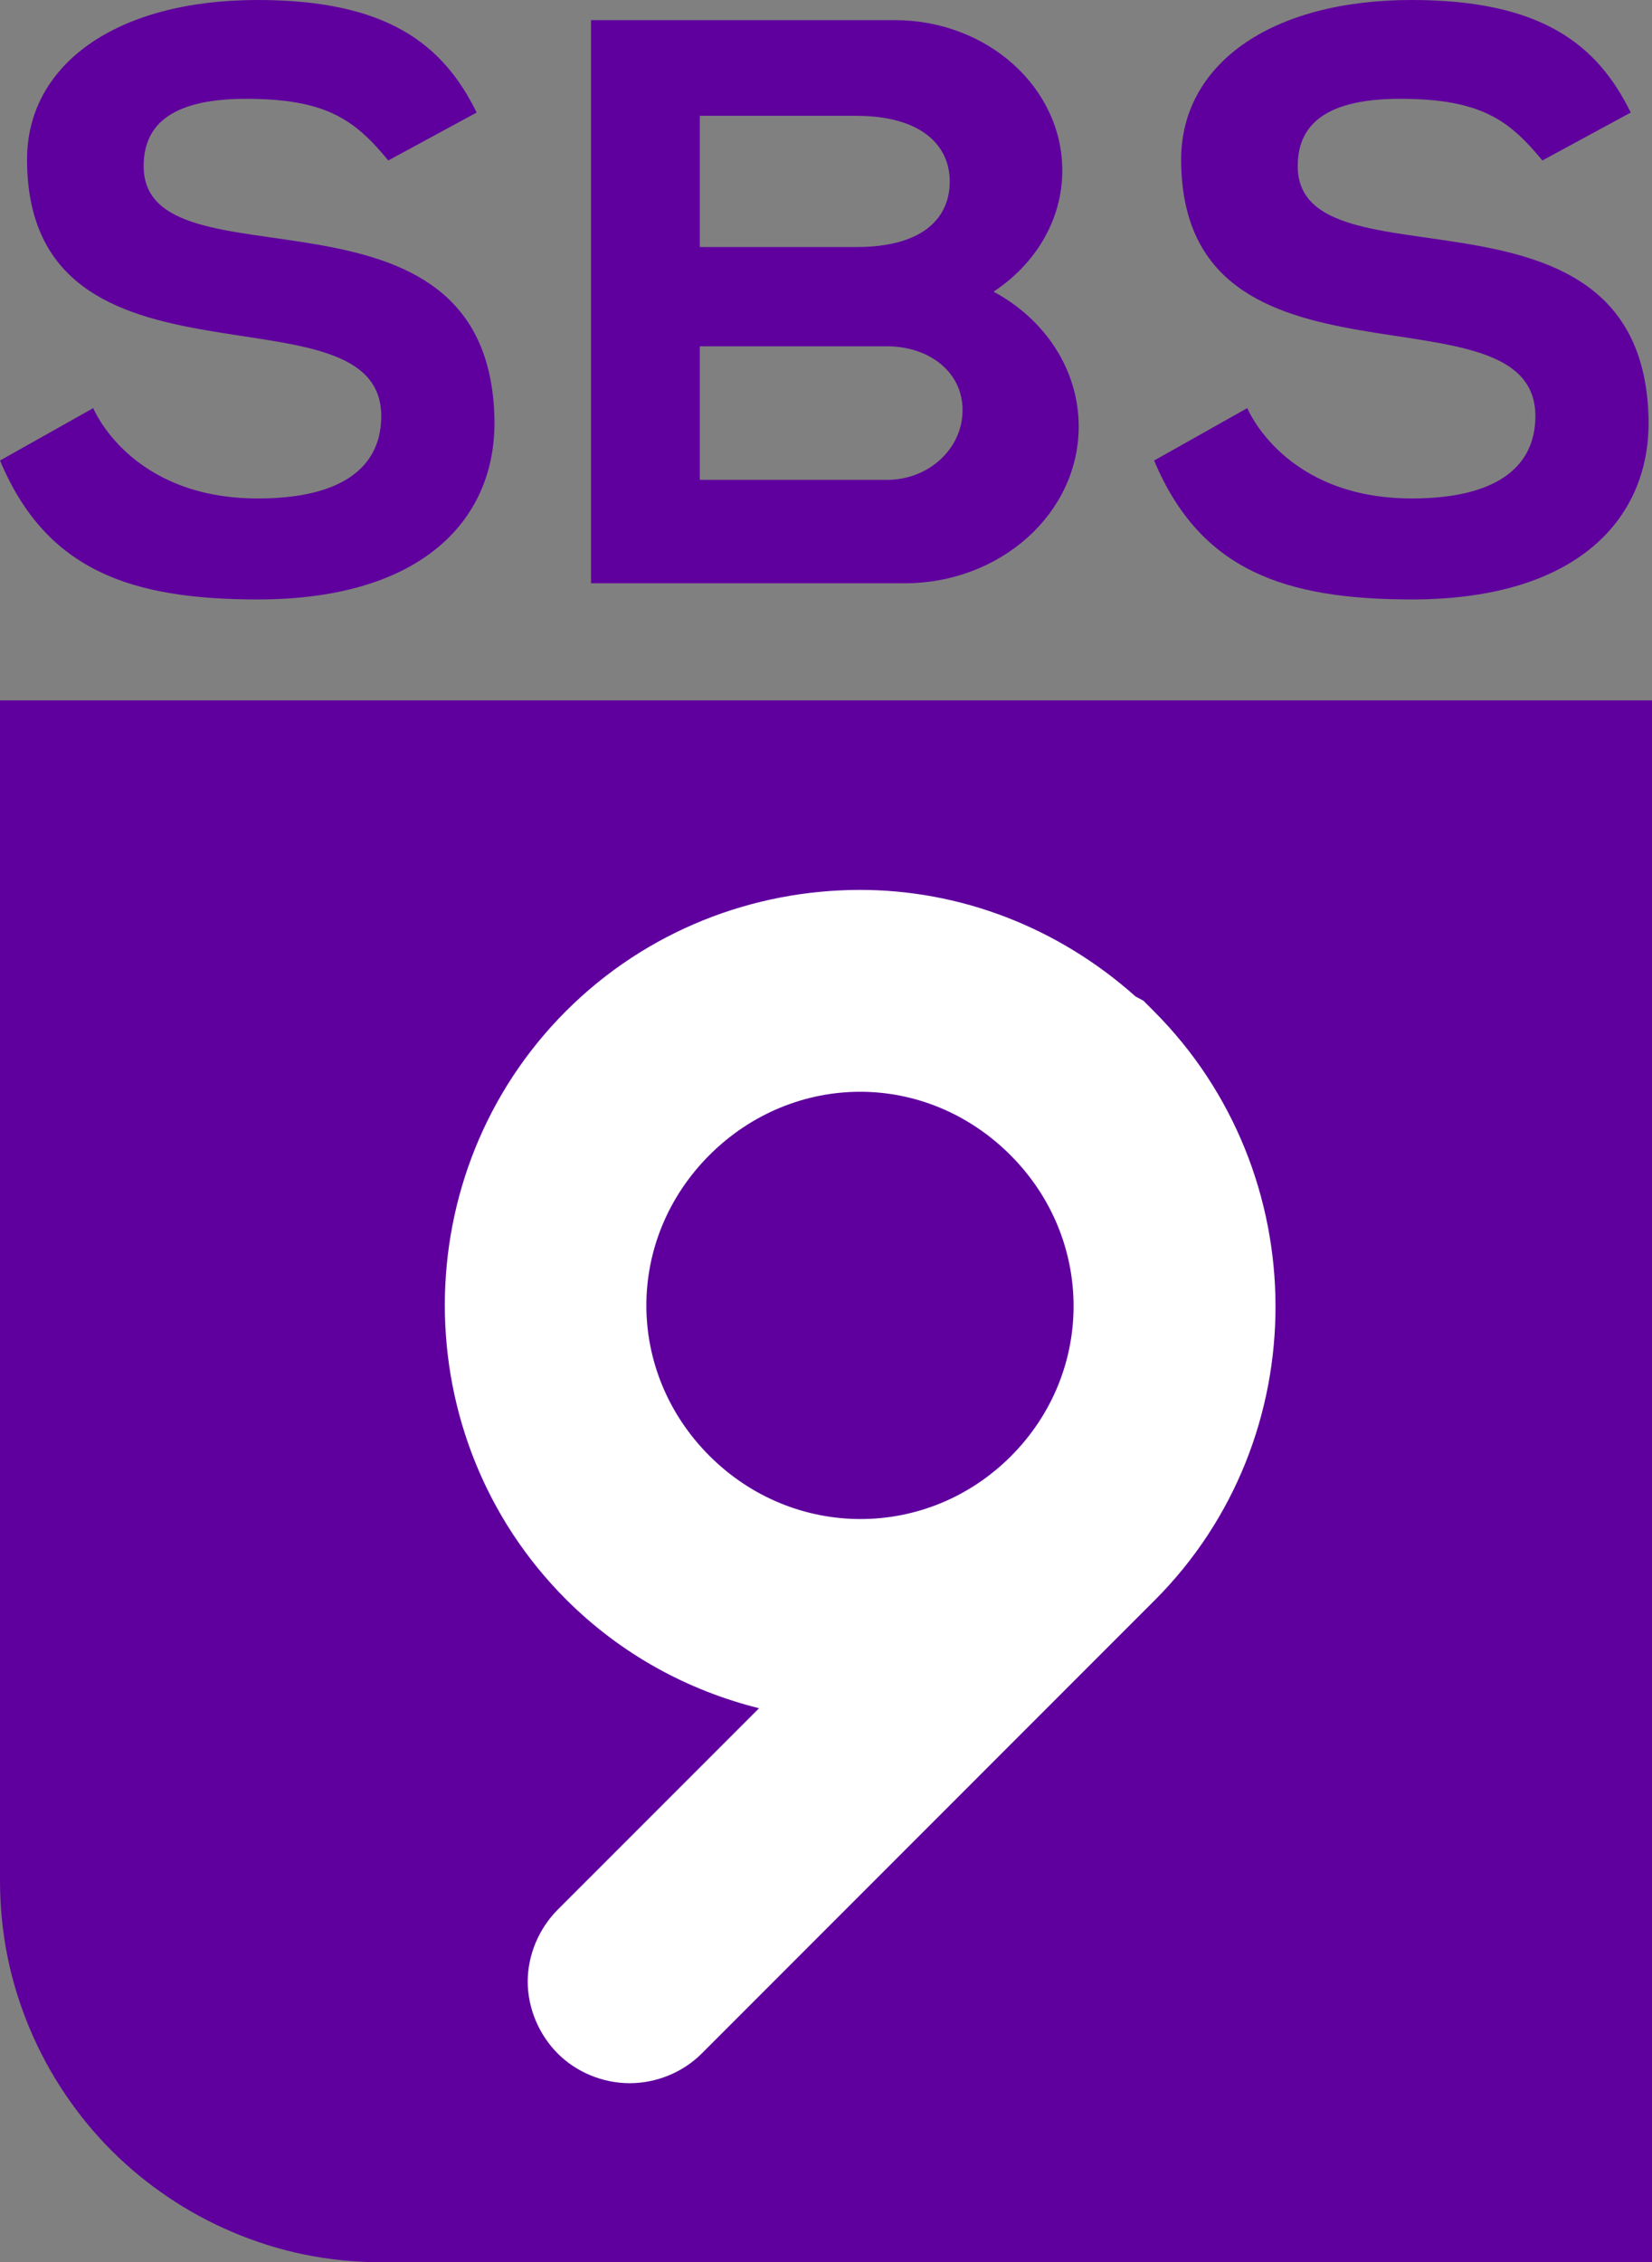 <?xml version="1.0" encoding="UTF-8" standalone="no"?>
<svg xmlns:rdf="http://www.w3.org/1999/02/22-rdf-syntax-ns#" xmlns="http://www.w3.org/2000/svg" height="821.13" width="600" version="1.1" xmlns:cc="http://creativecommons.org/ns#" xmlns:dc="http://purl.org/dc/elements/1.1/">
 <rect width="100%" height="100%" fill="#808080" stroke="none"/>
 <g fill="#5f009e">
  <path d="m214.66 7.31v204.41h113.78c35.01 0 63.34-25.45 63.34-56.89 0-20.8-12.39-39.02-30.93-48.96 15.08-9.929 24.97-25.899 24.97-43.986 0-30.151-27.29-54.575-60.86-54.575zm39.52 34.729h56.82c23.5 0 33.94 10.651 33.94 23.815s-9.53 23.815-33.94 23.815h-56.82zm0 83.661h67.97c15.17 0 27.45 9.18 27.45 23.17s-12.28 25.31-27.45 25.31h-67.97z"/>
  <path d="m592.28 40.85c-12.07-24.574-32.27-40.85-79.51-40.85-52.06 0-83.78 23.898-83.78 57.846 0 91.464 129.74 42.534 128.65 93.894-0.39 18.31-14.93 29.19-44.87 29.19-46.51 0-59.75-32.8-59.75-32.8l-33.85 19.03c16.81 40.09 47.75 50.42 93.6 50.42 60.57 0 86.85-29.76 85.97-65.84-2.25-92.609-127.41-44.92-127.41-91.456 0-13.545 8.2-24.418 37.17-24.418 29.3 0 39.61 7.722 51.68 22.379z"/>
  <path d="m173.12 40.85c-12.07-24.574-32.27-40.85-79.515-40.85-52.056 0-83.78 23.898-83.78 57.846-0 91.464 129.74 42.534 128.64 93.894-0.38 18.31-14.91 29.19-44.851 29.19-46.511 0-59.749-32.8-59.749-32.8l-33.86 19.03c16.814 40.09 47.756 50.42 93.609 50.42 60.561 0 86.841-29.76 85.961-65.84-2.24-92.609-127.4-44.92-127.4-91.456-0.004-13.545 8.197-24.418 37.166-24.418 29.294 0 39.604 7.722 51.674 22.379z"/>
  <path d="m0.004 254.21v428.5c0 9.55 0.968 18.94 2.811 27.95 1.844 9.01 4.602 17.68 8.104 25.96 3.502 8.28 7.76 16.12 12.734 23.49 4.974 7.36 10.606 14.24 16.868 20.5s13.144 11.9 20.507 16.87c7.363 4.98 15.205 9.23 23.484 12.73 8.279 3.51 16.958 6.26 25.968 8.11 9.01 1.84 18.39 2.81 27.95 2.81h461.57v-566.91h-599.99z"/>
 </g>
 <path style="color:#000000;text-indent:0;block-progression:tb;text-transform:none" fill="#fff" d="m312.4 323.01c-38.72 0-77.5 14.66-106.84 43.99-58.67 58.67-58.67 154.83 0 213.51 19.99 20 44.34 33.1 70.12 39.53l-73.1 73.09c-6.84 6.84-10.92 16.46-10.92 26.13 0 9.68 4.08 19.29 10.92 26.13s16.45 10.75 26.13 10.75c9.67 0 19.29-3.91 26.13-10.75l164.55-164.55c58.76-58.76 58.34-155.15-0.33-213.83l-3.81-3.81-2.81-1.49c-28.46-25.4-64.03-38.7-100.05-38.7zm0 73.27c19.66 0 39.3 7.71 54.57 22.98 30.54 30.54 30.61 78.87 0.17 109.32-30.45 30.45-78.95 30.37-109.48-0.16-30.54-30.54-30.54-78.62 0-109.15 15.27-15.27 35.07-22.99 54.74-22.99z"/>
</svg>
